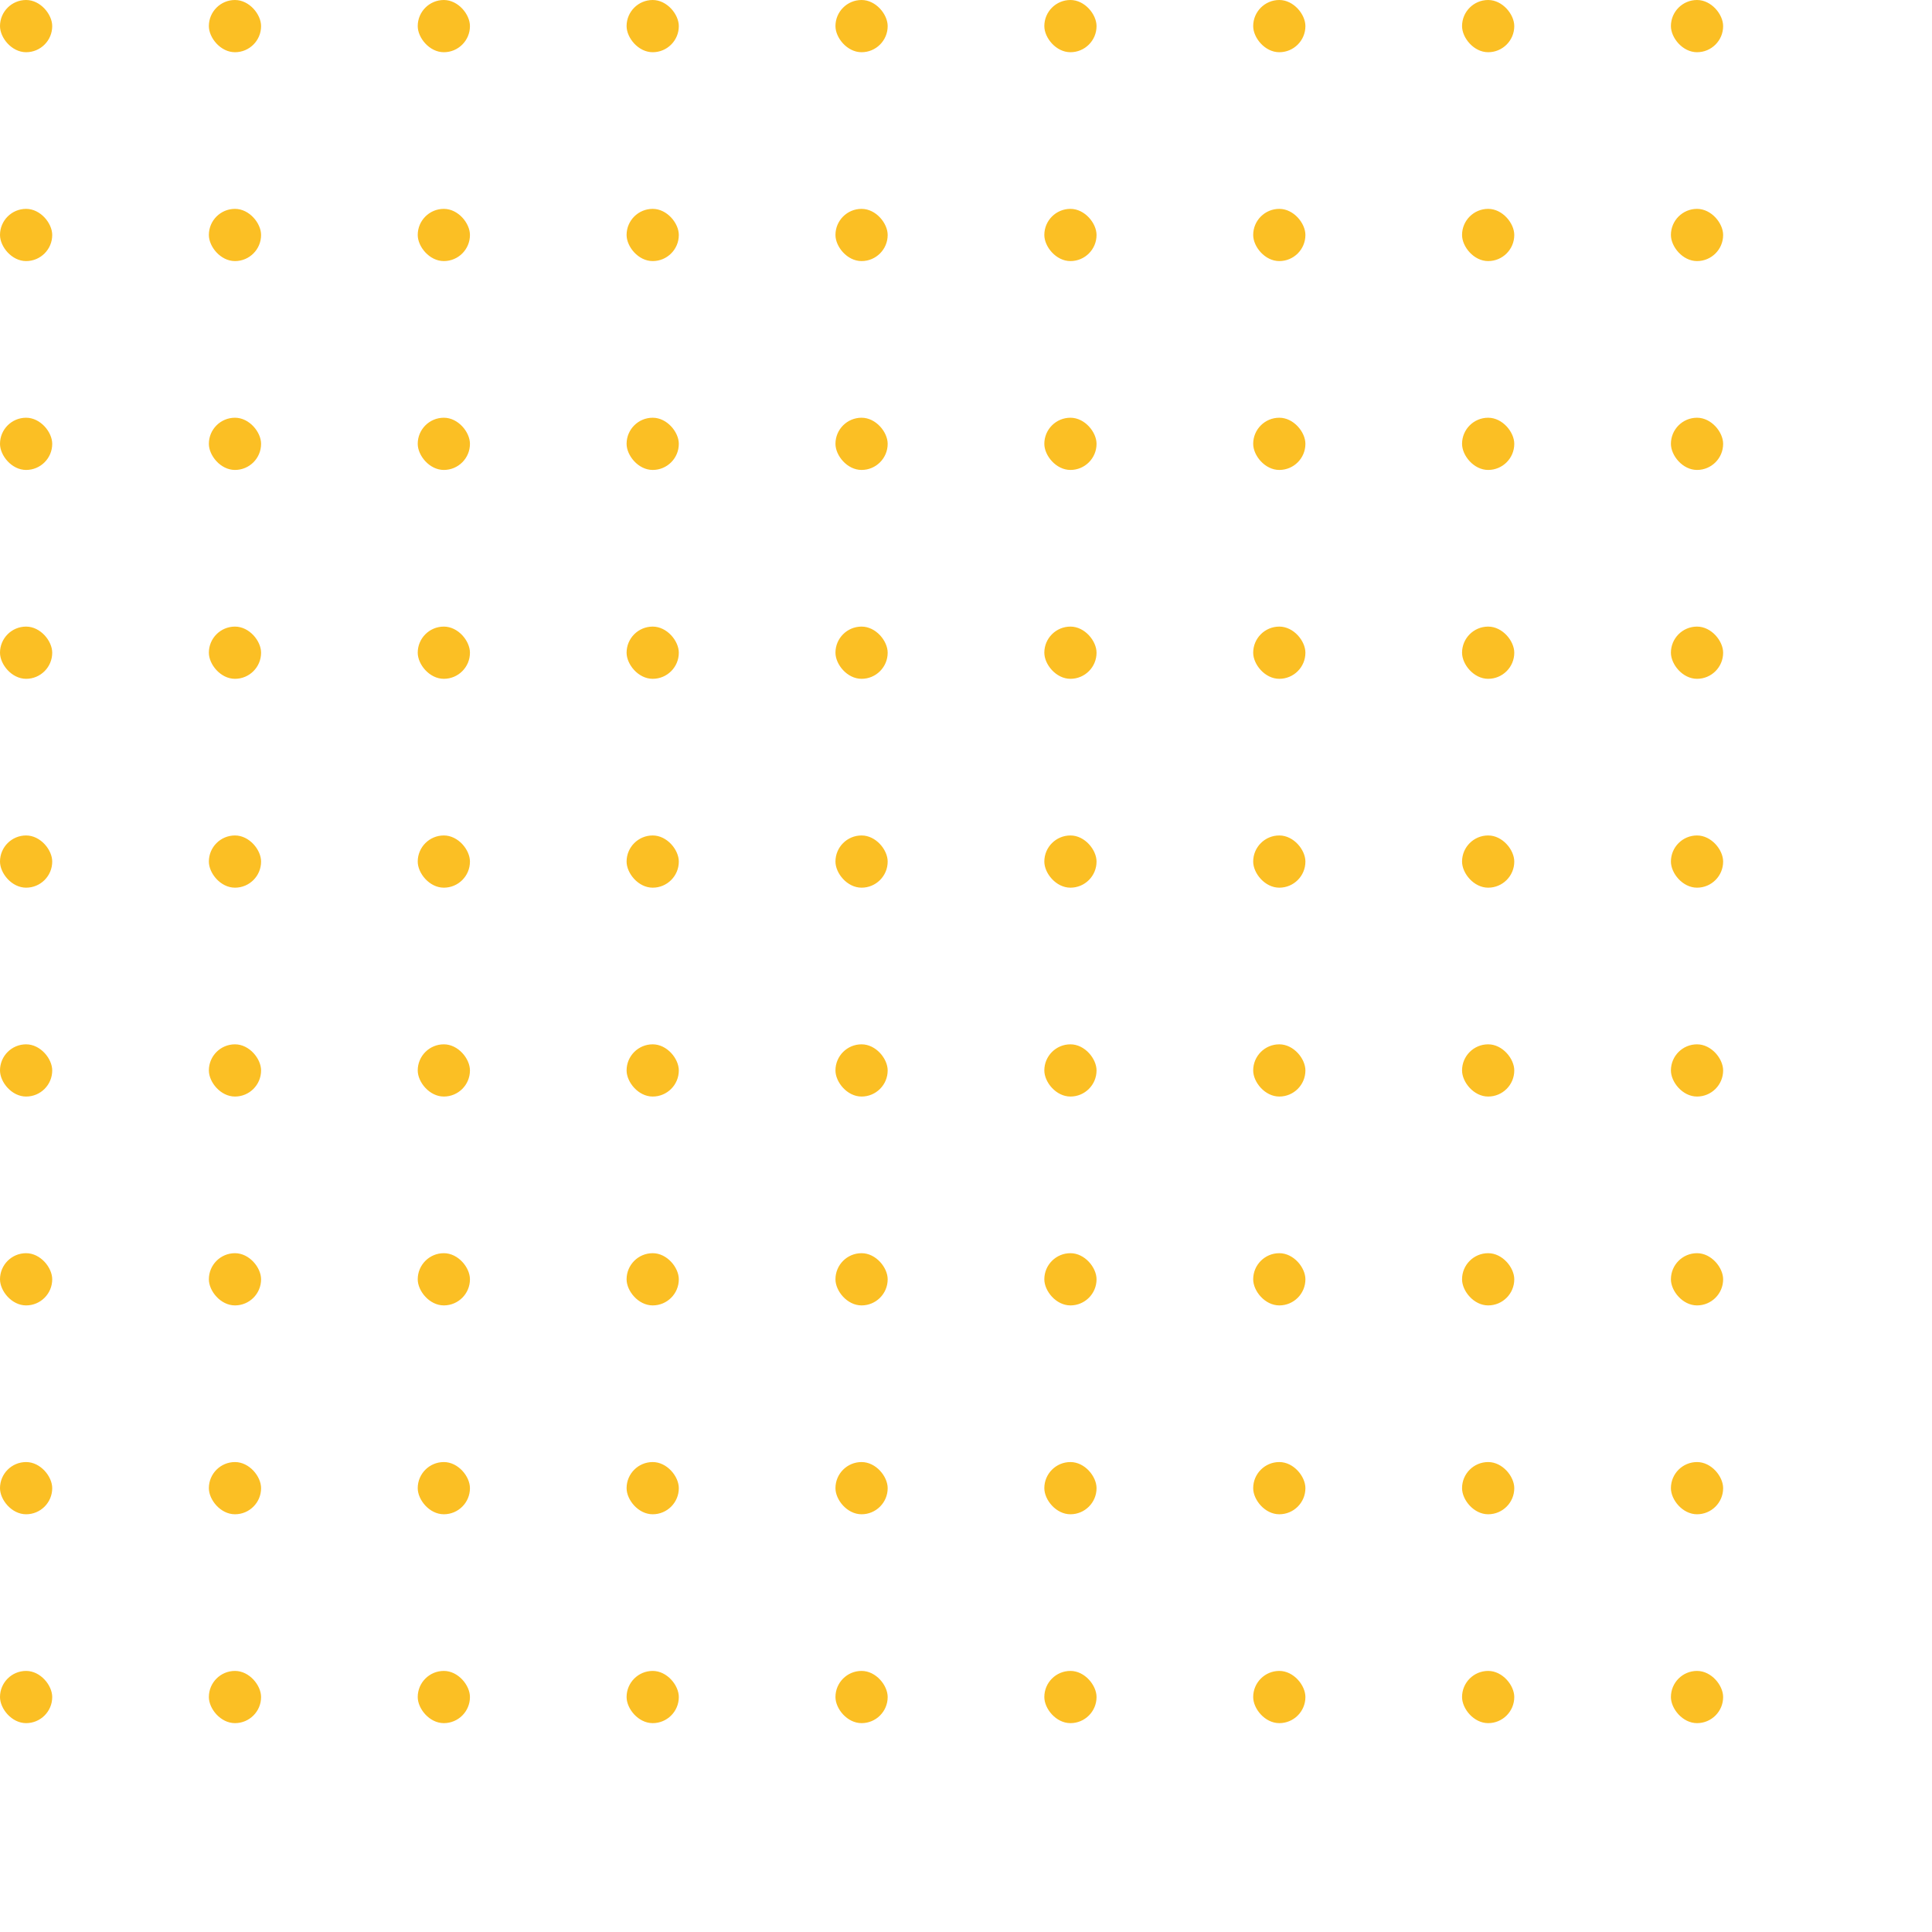 <?xml version="1.0"?>
<svg width="185" height="185" xmlns="http://www.w3.org/2000/svg" xmlns:svg="http://www.w3.org/2000/svg">
 <g class="layer">
  <title>Layer 1</title>
  <rect fill="#fbbf24" height="5" id="svg_1" rx="2.5" width="5"/>
  <rect fill="#fbbf24" height="5" id="svg_2" rx="2.5" width="5" x="60"/>
  <rect fill="#fbbf24" height="5" id="svg_3" rx="2.5" width="5" x="120"/>
  <rect fill="#fbbf24" height="5" id="svg_4" rx="2.5" width="5" x="20"/>
  <rect fill="#fbbf24" height="5" id="svg_5" rx="2.5" width="5" x="80"/>
  <rect fill="#fbbf24" height="5" id="svg_6" rx="2.5" width="5" x="140"/>
  <rect fill="#fbbf24" height="5" id="svg_7" rx="2.5" width="5" x="40"/>
  <rect fill="#fbbf24" height="5" id="svg_8" rx="2.5" width="5" x="100"/>
  <rect fill="#fbbf24" height="5" id="svg_9" rx="2.5" width="5" x="160"/>
  <rect fill="#fbbf24" height="5" id="svg_11" rx="2.5" width="5" y="20"/>
  <rect fill="#fbbf24" height="5" id="svg_12" rx="2.5" width="5" x="60" y="20"/>
  <rect fill="#fbbf24" height="5" id="svg_13" rx="2.5" width="5" x="120" y="20"/>
  <rect fill="#fbbf24" height="5" id="svg_14" rx="2.5" width="5" x="20" y="20"/>
  <rect fill="#fbbf24" height="5" id="svg_15" rx="2.5" width="5" x="80" y="20"/>
  <rect fill="#fbbf24" height="5" id="svg_16" rx="2.5" width="5" x="140" y="20"/>
  <rect fill="#fbbf24" height="5" id="svg_17" rx="2.5" width="5" x="40" y="20"/>
  <rect fill="#fbbf24" height="5" id="svg_18" rx="2.5" width="5" x="100" y="20"/>
  <rect fill="#fbbf24" height="5" id="svg_19" rx="2.5" width="5" x="160" y="20"/>
  <rect fill="#fbbf24" height="5" id="svg_21" rx="2.5" width="5" y="40"/>
  <rect fill="#fbbf24" height="5" id="svg_22" rx="2.5" width="5" x="60" y="40"/>
  <rect fill="#fbbf24" height="5" id="svg_23" rx="2.5" width="5" x="120" y="40"/>
  <rect fill="#fbbf24" height="5" id="svg_24" rx="2.5" width="5" x="20" y="40"/>
  <rect fill="#fbbf24" height="5" id="svg_25" rx="2.5" width="5" x="80" y="40"/>
  <rect fill="#fbbf24" height="5" id="svg_26" rx="2.5" width="5" x="140" y="40"/>
  <rect fill="#fbbf24" height="5" id="svg_27" rx="2.5" width="5" x="40" y="40"/>
  <rect fill="#fbbf24" height="5" id="svg_28" rx="2.5" width="5" x="100" y="40"/>
  <rect fill="#fbbf24" height="5" id="svg_29" rx="2.5" width="5" x="160" y="40"/>
  <rect fill="#fbbf24" height="5" id="svg_31" rx="2.5" width="5" y="60"/>
  <rect fill="#fbbf24" height="5" id="svg_32" rx="2.5" width="5" x="60" y="60"/>
  <rect fill="#fbbf24" height="5" id="svg_33" rx="2.5" width="5" x="120" y="60"/>
  <rect fill="#fbbf24" height="5" id="svg_34" rx="2.5" width="5" x="20" y="60"/>
  <rect fill="#fbbf24" height="5" id="svg_35" rx="2.5" width="5" x="80" y="60"/>
  <rect fill="#fbbf24" height="5" id="svg_36" rx="2.5" width="5" x="140" y="60"/>
  <rect fill="#fbbf24" height="5" id="svg_37" rx="2.5" width="5" x="40" y="60"/>
  <rect fill="#fbbf24" height="5" id="svg_38" rx="2.5" width="5" x="100" y="60"/>
  <rect fill="#fbbf24" height="5" id="svg_39" rx="2.5" width="5" x="160" y="60"/>
  <rect fill="#fbbf24" height="5" id="svg_41" rx="2.5" width="5" y="80"/>
  <rect fill="#fbbf24" height="5" id="svg_42" rx="2.5" width="5" x="60" y="80"/>
  <rect fill="#fbbf24" height="5" id="svg_43" rx="2.5" width="5" x="120" y="80"/>
  <rect fill="#fbbf24" height="5" id="svg_44" rx="2.5" width="5" x="20" y="80"/>
  <rect fill="#fbbf24" height="5" id="svg_45" rx="2.5" width="5" x="80" y="80"/>
  <rect fill="#fbbf24" height="5" id="svg_46" rx="2.5" width="5" x="140" y="80"/>
  <rect fill="#fbbf24" height="5" id="svg_47" rx="2.5" width="5" x="40" y="80"/>
  <rect fill="#fbbf24" height="5" id="svg_48" rx="2.5" width="5" x="100" y="80"/>
  <rect fill="#fbbf24" height="5" id="svg_49" rx="2.5" width="5" x="160" y="80"/>
  <rect fill="#fbbf24" height="5" id="svg_51" rx="2.5" width="5" y="100"/>
  <rect fill="#fbbf24" height="5" id="svg_52" rx="2.5" width="5" x="60" y="100"/>
  <rect fill="#fbbf24" height="5" id="svg_53" rx="2.5" width="5" x="120" y="100"/>
  <rect fill="#fbbf24" height="5" id="svg_54" rx="2.5" width="5" x="20" y="100"/>
  <rect fill="#fbbf24" height="5" id="svg_55" rx="2.5" width="5" x="80" y="100"/>
  <rect fill="#fbbf24" height="5" id="svg_56" rx="2.5" width="5" x="140" y="100"/>
  <rect fill="#fbbf24" height="5" id="svg_57" rx="2.5" width="5" x="40" y="100"/>
  <rect fill="#fbbf24" height="5" id="svg_58" rx="2.5" width="5" x="100" y="100"/>
  <rect fill="#fbbf24" height="5" id="svg_59" rx="2.5" width="5" x="160" y="100"/>
  <rect fill="#fbbf24" height="5" id="svg_61" rx="2.5" width="5" y="120"/>
  <rect fill="#fbbf24" height="5" id="svg_62" rx="2.5" width="5" x="60" y="120"/>
  <rect fill="#fbbf24" height="5" id="svg_63" rx="2.5" width="5" x="120" y="120"/>
  <rect fill="#fbbf24" height="5" id="svg_64" rx="2.5" width="5" x="20" y="120"/>
  <rect fill="#fbbf24" height="5" id="svg_65" rx="2.5" width="5" x="80" y="120"/>
  <rect fill="#fbbf24" height="5" id="svg_66" rx="2.5" width="5" x="140" y="120"/>
  <rect fill="#fbbf24" height="5" id="svg_67" rx="2.5" width="5" x="40" y="120"/>
  <rect fill="#fbbf24" height="5" id="svg_68" rx="2.5" width="5" x="100" y="120"/>
  <rect fill="#fbbf24" height="5" id="svg_69" rx="2.5" width="5" x="160" y="120"/>
  <rect fill="#fbbf24" height="5" id="svg_71" rx="2.5" width="5" y="140"/>
  <rect fill="#fbbf24" height="5" id="svg_72" rx="2.5" width="5" x="60" y="140"/>
  <rect fill="#fbbf24" height="5" id="svg_73" rx="2.5" width="5" x="120" y="140"/>
  <rect fill="#fbbf24" height="5" id="svg_74" rx="2.5" width="5" x="20" y="140"/>
  <rect fill="#fbbf24" height="5" id="svg_75" rx="2.5" width="5" x="80" y="140"/>
  <rect fill="#fbbf24" height="5" id="svg_76" rx="2.5" width="5" x="140" y="140"/>
  <rect fill="#fbbf24" height="5" id="svg_77" rx="2.5" width="5" x="40" y="140"/>
  <rect fill="#fbbf24" height="5" id="svg_78" rx="2.5" width="5" x="100" y="140"/>
  <rect fill="#fbbf24" height="5" id="svg_79" rx="2.5" width="5" x="160" y="140"/>
  <rect fill="#fbbf24" height="5" id="svg_81" rx="2.5" width="5" y="160"/>
  <rect fill="#fbbf24" height="5" id="svg_82" rx="2.5" width="5" x="60" y="160"/>
  <rect fill="#fbbf24" height="5" id="svg_83" rx="2.5" width="5" x="120" y="160"/>
  <rect fill="#fbbf24" height="5" id="svg_84" rx="2.5" width="5" x="20" y="160"/>
  <rect fill="#fbbf24" height="5" id="svg_85" rx="2.5" width="5" x="80" y="160"/>
  <rect fill="#fbbf24" height="5" id="svg_86" rx="2.5" width="5" x="140" y="160"/>
  <rect fill="#fbbf24" height="5" id="svg_87" rx="2.5" width="5" x="40" y="160"/>
  <rect fill="#fbbf24" height="5" id="svg_88" rx="2.5" width="5" x="100" y="160"/>
  <rect fill="#fbbf24" height="5" id="svg_89" rx="2.5" width="5" x="160" y="160"/>
  <rect fill="#fbbf24" height="0" id="svg_101" style="--darkreader-inline-fill: #ffc835;" width="0" x="36.5" y="-0.4"/>
 </g>
</svg>